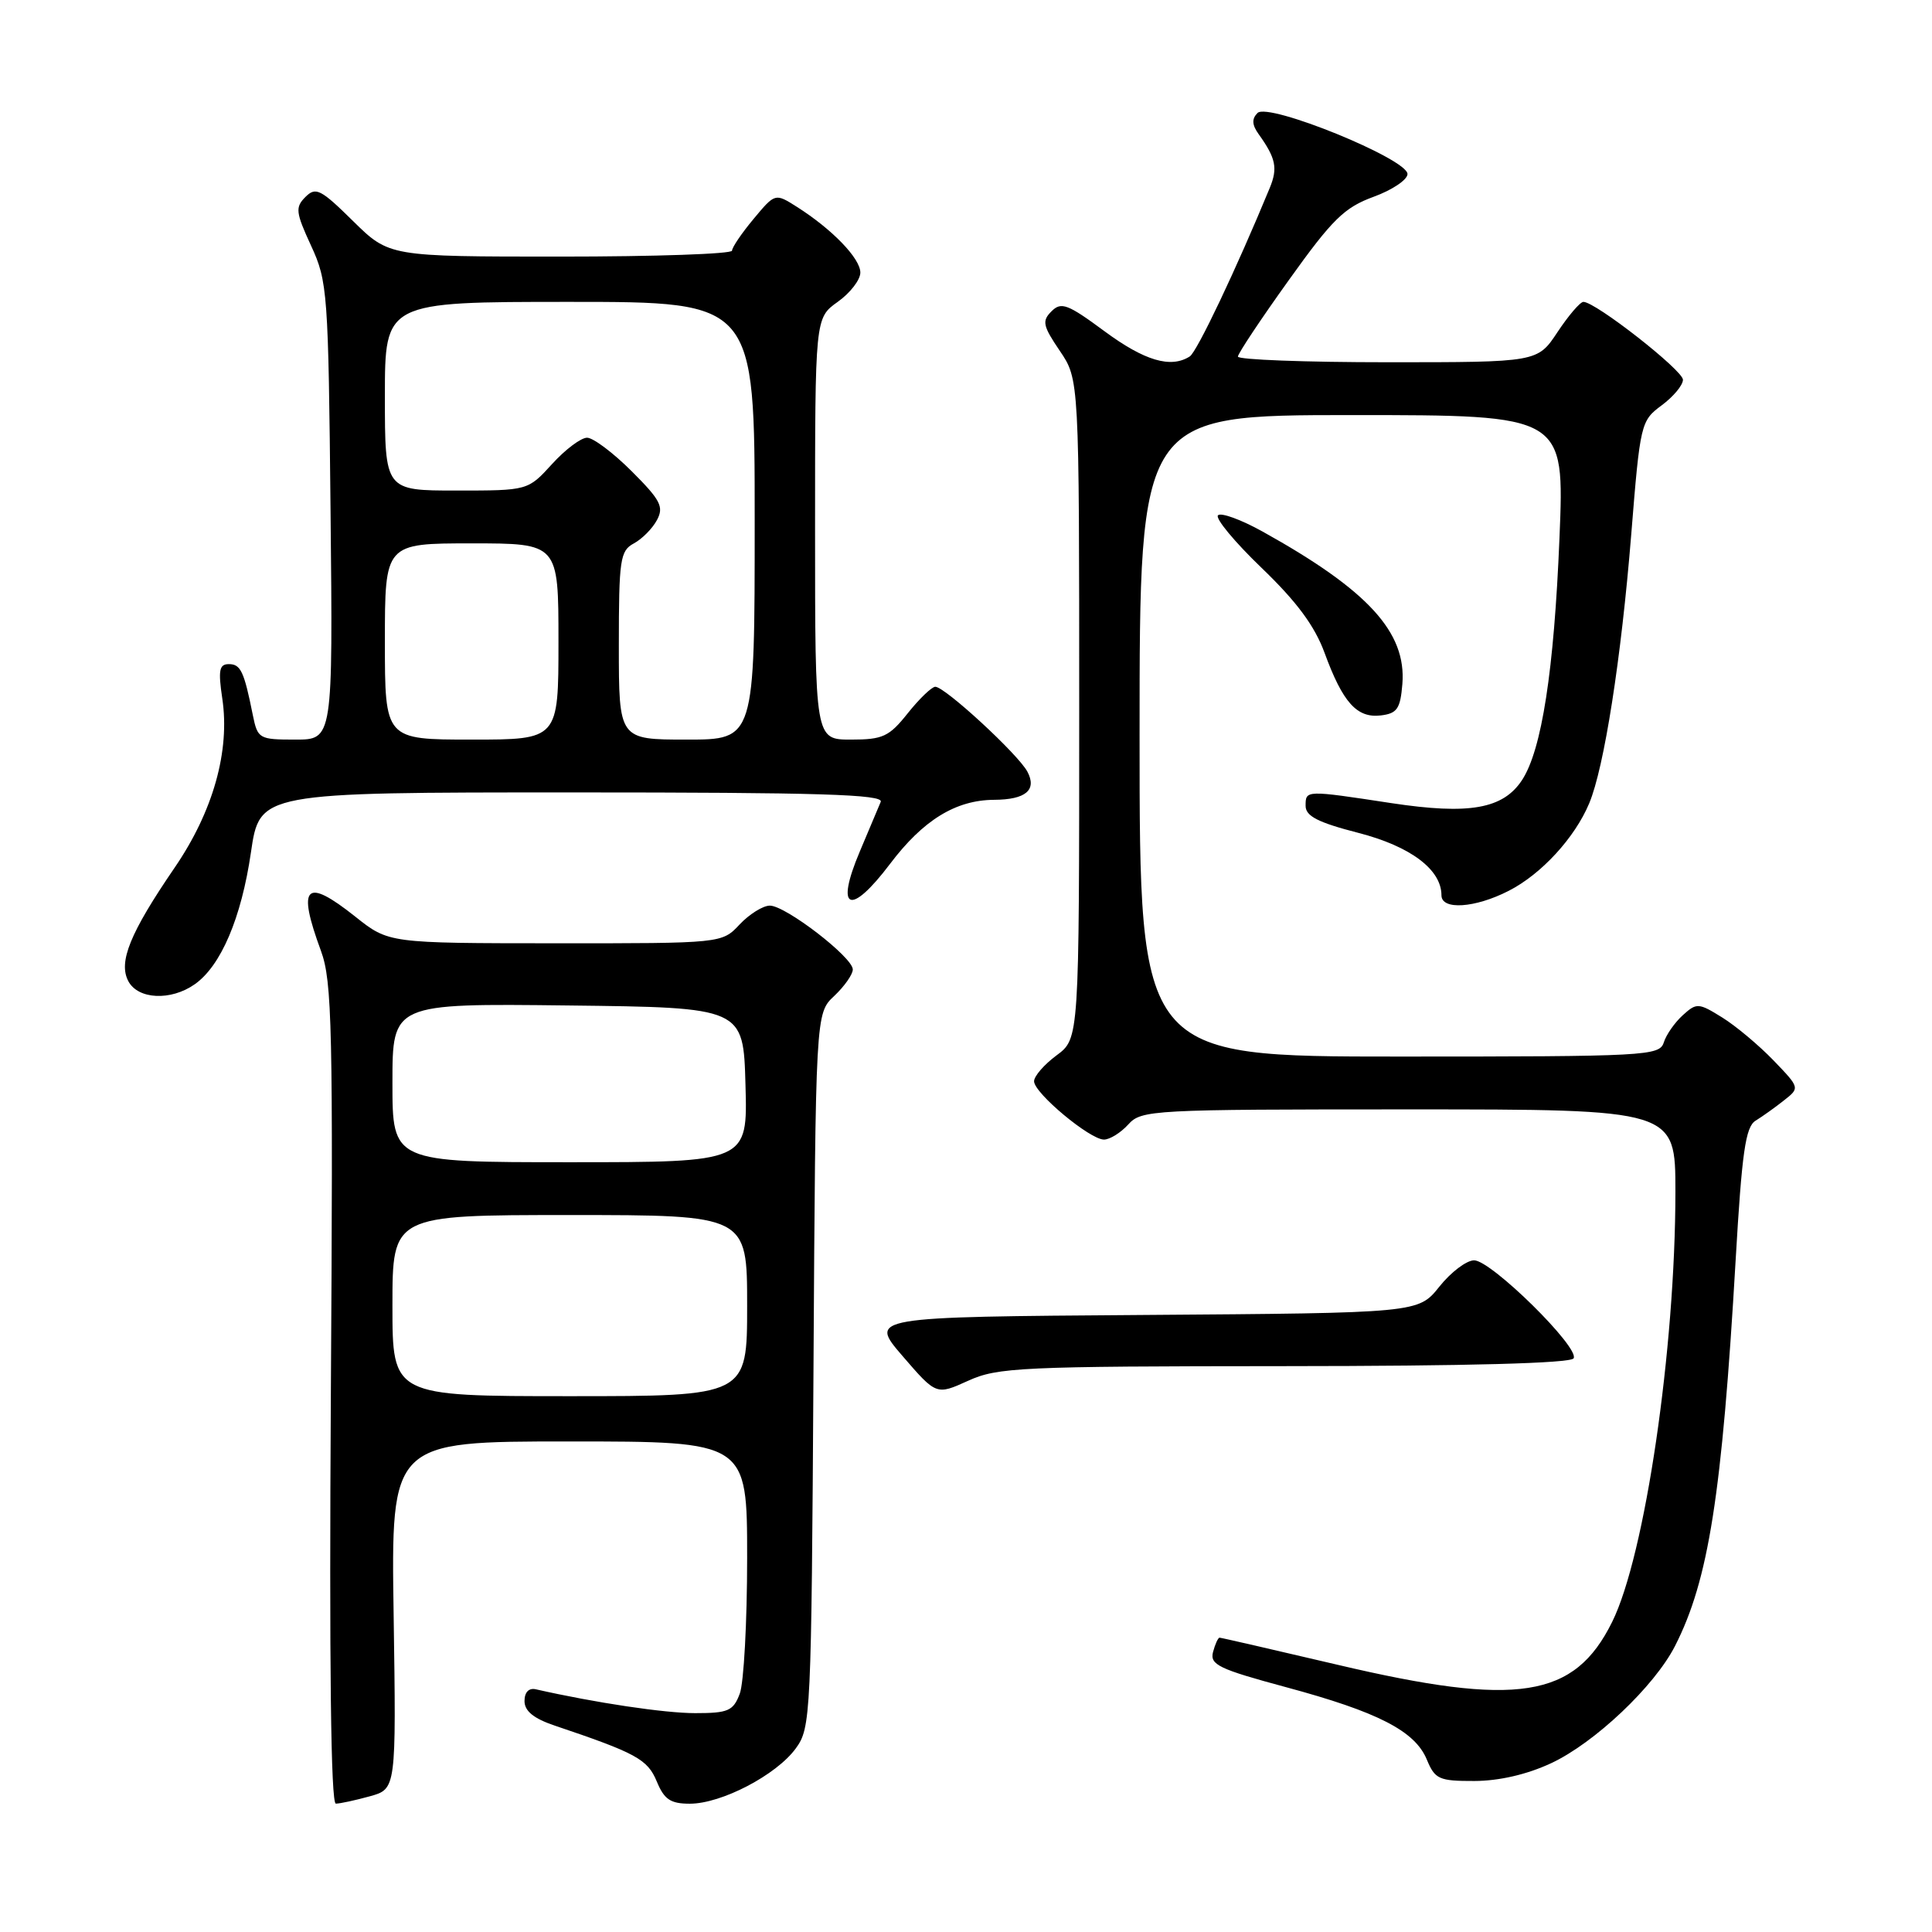 <?xml version="1.0" encoding="UTF-8" standalone="no"?>
<!DOCTYPE svg PUBLIC "-//W3C//DTD SVG 1.1//EN" "http://www.w3.org/Graphics/SVG/1.1/DTD/svg11.dtd" >
<svg xmlns="http://www.w3.org/2000/svg" xmlns:xlink="http://www.w3.org/1999/xlink" version="1.1" viewBox="0 0 256 256">
 <g >
 <path fill="currentColor"
d=" M 49.00 238.02 C 52.50 237.05 52.50 237.05 52.16 214.02 C 51.81 191.00 51.81 191.00 75.41 191.00 C 99.00 191.00 99.00 191.00 99.00 206.43 C 99.00 214.92 98.56 223.02 98.02 224.43 C 97.16 226.71 96.49 227.00 92.11 227.00 C 88.06 227.00 78.89 225.63 71.00 223.84 C 70.07 223.63 69.50 224.23 69.50 225.40 C 69.50 226.72 70.71 227.71 73.50 228.65 C 84.30 232.29 85.80 233.11 87.02 236.04 C 88.01 238.44 88.84 239.00 91.41 239.00 C 95.60 239.00 102.87 235.20 105.44 231.68 C 107.44 228.94 107.51 227.49 107.79 181.57 C 108.07 134.28 108.07 134.28 110.54 131.97 C 111.89 130.69 113.00 129.12 113.00 128.46 C 113.00 126.85 104.10 120.00 102.01 120.00 C 101.10 120.00 99.29 121.13 98.00 122.50 C 95.65 125.00 95.65 125.00 73.58 124.99 C 51.50 124.98 51.50 124.98 47.08 121.46 C 40.46 116.20 39.33 117.32 42.53 126.00 C 44.01 130.03 44.15 136.17 43.84 184.75 C 43.62 220.48 43.84 239.00 44.50 238.99 C 45.05 238.99 47.08 238.55 49.00 238.02 Z  M 205.52 233.64 C 211.28 230.96 219.22 223.45 221.95 218.10 C 226.40 209.37 228.17 198.12 229.98 167.00 C 230.81 152.68 231.29 149.32 232.62 148.50 C 233.51 147.95 235.20 146.75 236.37 145.82 C 238.50 144.15 238.50 144.15 235.00 140.51 C 233.07 138.51 230.02 135.95 228.20 134.82 C 225.06 132.87 224.81 132.86 222.98 134.52 C 221.92 135.48 220.78 137.10 220.46 138.13 C 219.89 139.91 218.18 140.00 185.43 140.00 C 151.00 140.00 151.00 140.00 151.00 97.50 C 151.00 55.00 151.00 55.00 179.16 55.00 C 207.31 55.00 207.31 55.00 206.64 71.25 C 205.92 88.88 204.29 99.37 201.68 103.36 C 199.17 107.19 194.69 107.98 184.38 106.42 C 172.96 104.68 173.00 104.68 173.00 106.78 C 173.00 108.14 174.63 108.98 179.99 110.36 C 186.90 112.14 191.00 115.22 191.00 118.63 C 191.00 120.62 195.44 120.33 199.91 118.04 C 204.23 115.84 208.67 111.01 210.58 106.44 C 212.56 101.72 214.82 87.29 216.15 70.79 C 217.33 56.10 217.42 55.75 220.18 53.71 C 221.73 52.56 223.00 51.04 223.00 50.32 C 223.00 49.07 211.42 40.00 209.81 40.00 C 209.38 40.00 207.84 41.80 206.38 44.00 C 203.73 48.00 203.73 48.00 183.87 48.00 C 172.94 48.00 164.01 47.66 164.03 47.25 C 164.04 46.84 167.08 42.27 170.78 37.11 C 176.55 29.04 178.14 27.49 182.00 26.08 C 184.47 25.18 186.50 23.82 186.50 23.06 C 186.50 21.06 168.05 13.55 166.63 14.97 C 165.85 15.75 165.89 16.54 166.78 17.78 C 169.06 20.96 169.33 22.28 168.25 24.90 C 163.81 35.66 158.61 46.62 157.65 47.23 C 155.14 48.84 151.66 47.81 146.35 43.89 C 141.47 40.28 140.61 39.96 139.33 41.25 C 138.04 42.53 138.18 43.17 140.43 46.49 C 143.00 50.28 143.00 50.28 143.00 93.95 C 143.00 137.62 143.00 137.62 140.00 139.84 C 138.35 141.06 137.01 142.61 137.02 143.28 C 137.04 144.85 144.42 151.00 146.28 151.00 C 147.05 151.00 148.50 150.10 149.50 149.00 C 151.24 147.07 152.58 147.00 186.65 147.00 C 222.00 147.00 222.00 147.00 222.00 157.89 C 222.00 178.74 217.98 206.10 213.62 214.91 C 208.62 225.03 201.09 226.21 177.23 220.59 C 168.83 218.62 161.80 217.00 161.60 217.00 C 161.40 217.00 161.01 217.86 160.73 218.91 C 160.30 220.58 161.51 221.16 170.37 223.55 C 182.58 226.84 187.49 229.36 189.06 233.15 C 190.14 235.76 190.67 236.00 195.37 235.99 C 198.63 235.98 202.33 235.13 205.52 233.64 Z  M 170.19 181.02 C 194.54 181.01 208.10 180.64 208.51 179.99 C 209.37 178.60 197.60 167.00 195.33 167.00 C 194.32 167.00 192.25 168.57 190.72 170.49 C 187.93 173.98 187.93 173.98 151.53 174.24 C 115.13 174.50 115.13 174.50 119.60 179.69 C 124.07 184.87 124.07 184.87 128.28 182.96 C 132.19 181.18 135.23 181.04 170.19 181.02 Z  M 25.79 130.43 C 29.27 128.00 31.98 121.64 33.25 112.95 C 34.41 105.00 34.41 105.00 75.81 105.00 C 108.54 105.00 117.11 105.26 116.70 106.25 C 116.41 106.94 115.17 109.88 113.94 112.80 C 110.61 120.65 112.64 121.48 117.95 114.45 C 122.32 108.67 126.63 106.01 131.72 105.98 C 135.92 105.96 137.43 104.68 136.13 102.24 C 134.89 99.93 125.21 91.00 123.93 91.00 C 123.47 91.00 121.83 92.57 120.29 94.50 C 117.81 97.62 116.98 98.00 112.75 98.00 C 108.00 98.00 108.00 98.00 108.00 70.07 C 108.00 42.14 108.00 42.14 111.00 40.00 C 112.65 38.83 114.00 37.08 114.00 36.12 C 114.00 34.24 110.28 30.39 105.61 27.42 C 102.71 25.58 102.71 25.58 99.86 29.00 C 98.29 30.88 97.00 32.78 97.00 33.21 C 97.00 33.65 86.78 34.00 74.28 34.00 C 51.57 34.00 51.57 34.00 46.78 29.29 C 42.49 25.06 41.84 24.73 40.47 26.10 C 39.10 27.47 39.18 28.14 41.22 32.56 C 43.41 37.30 43.51 38.72 43.80 67.75 C 44.11 98.00 44.11 98.00 39.13 98.00 C 34.32 98.00 34.14 97.89 33.50 94.75 C 32.34 88.95 31.89 88.00 30.32 88.00 C 29.05 88.00 28.90 88.82 29.45 92.53 C 30.50 99.50 28.24 107.52 23.14 114.97 C 17.23 123.61 15.65 127.48 17.01 130.02 C 18.30 132.44 22.64 132.64 25.79 130.43 Z  M 185.82 90.65 C 186.38 83.78 181.27 78.20 167.31 70.44 C 164.45 68.85 161.79 67.88 161.39 68.28 C 160.99 68.67 163.59 71.81 167.17 75.25 C 171.81 79.71 174.20 82.93 175.51 86.50 C 177.92 93.08 179.79 95.17 182.95 94.80 C 185.12 94.54 185.55 93.93 185.82 90.65 Z  M 52.00 173.00 C 52.00 161.00 52.00 161.00 75.50 161.00 C 99.00 161.00 99.00 161.00 99.00 173.00 C 99.00 185.00 99.00 185.00 75.50 185.00 C 52.00 185.00 52.00 185.00 52.00 173.00 Z  M 52.00 143.48 C 52.00 132.96 52.00 132.96 75.25 133.23 C 98.50 133.50 98.50 133.50 98.78 143.75 C 99.07 154.00 99.07 154.00 75.53 154.00 C 52.00 154.00 52.00 154.00 52.00 143.48 Z  M 51.00 85.00 C 51.00 72.00 51.00 72.00 62.50 72.00 C 74.00 72.00 74.00 72.00 74.00 85.00 C 74.00 98.00 74.00 98.00 62.50 98.00 C 51.00 98.00 51.00 98.00 51.00 85.00 Z  M 82.00 85.54 C 82.00 74.14 82.17 72.98 83.98 72.01 C 85.06 71.43 86.45 70.04 87.05 68.91 C 87.99 67.16 87.53 66.26 83.70 62.44 C 81.26 60.00 78.60 58.00 77.79 58.00 C 76.98 58.00 74.89 59.57 73.14 61.50 C 69.95 65.00 69.95 65.00 60.48 65.00 C 51.00 65.00 51.00 65.00 51.00 52.50 C 51.00 40.00 51.00 40.00 75.50 40.00 C 100.00 40.00 100.00 40.00 100.00 69.00 C 100.00 98.00 100.00 98.00 91.00 98.00 C 82.00 98.00 82.00 98.00 82.00 85.54 Z "/>
</g>
</svg>